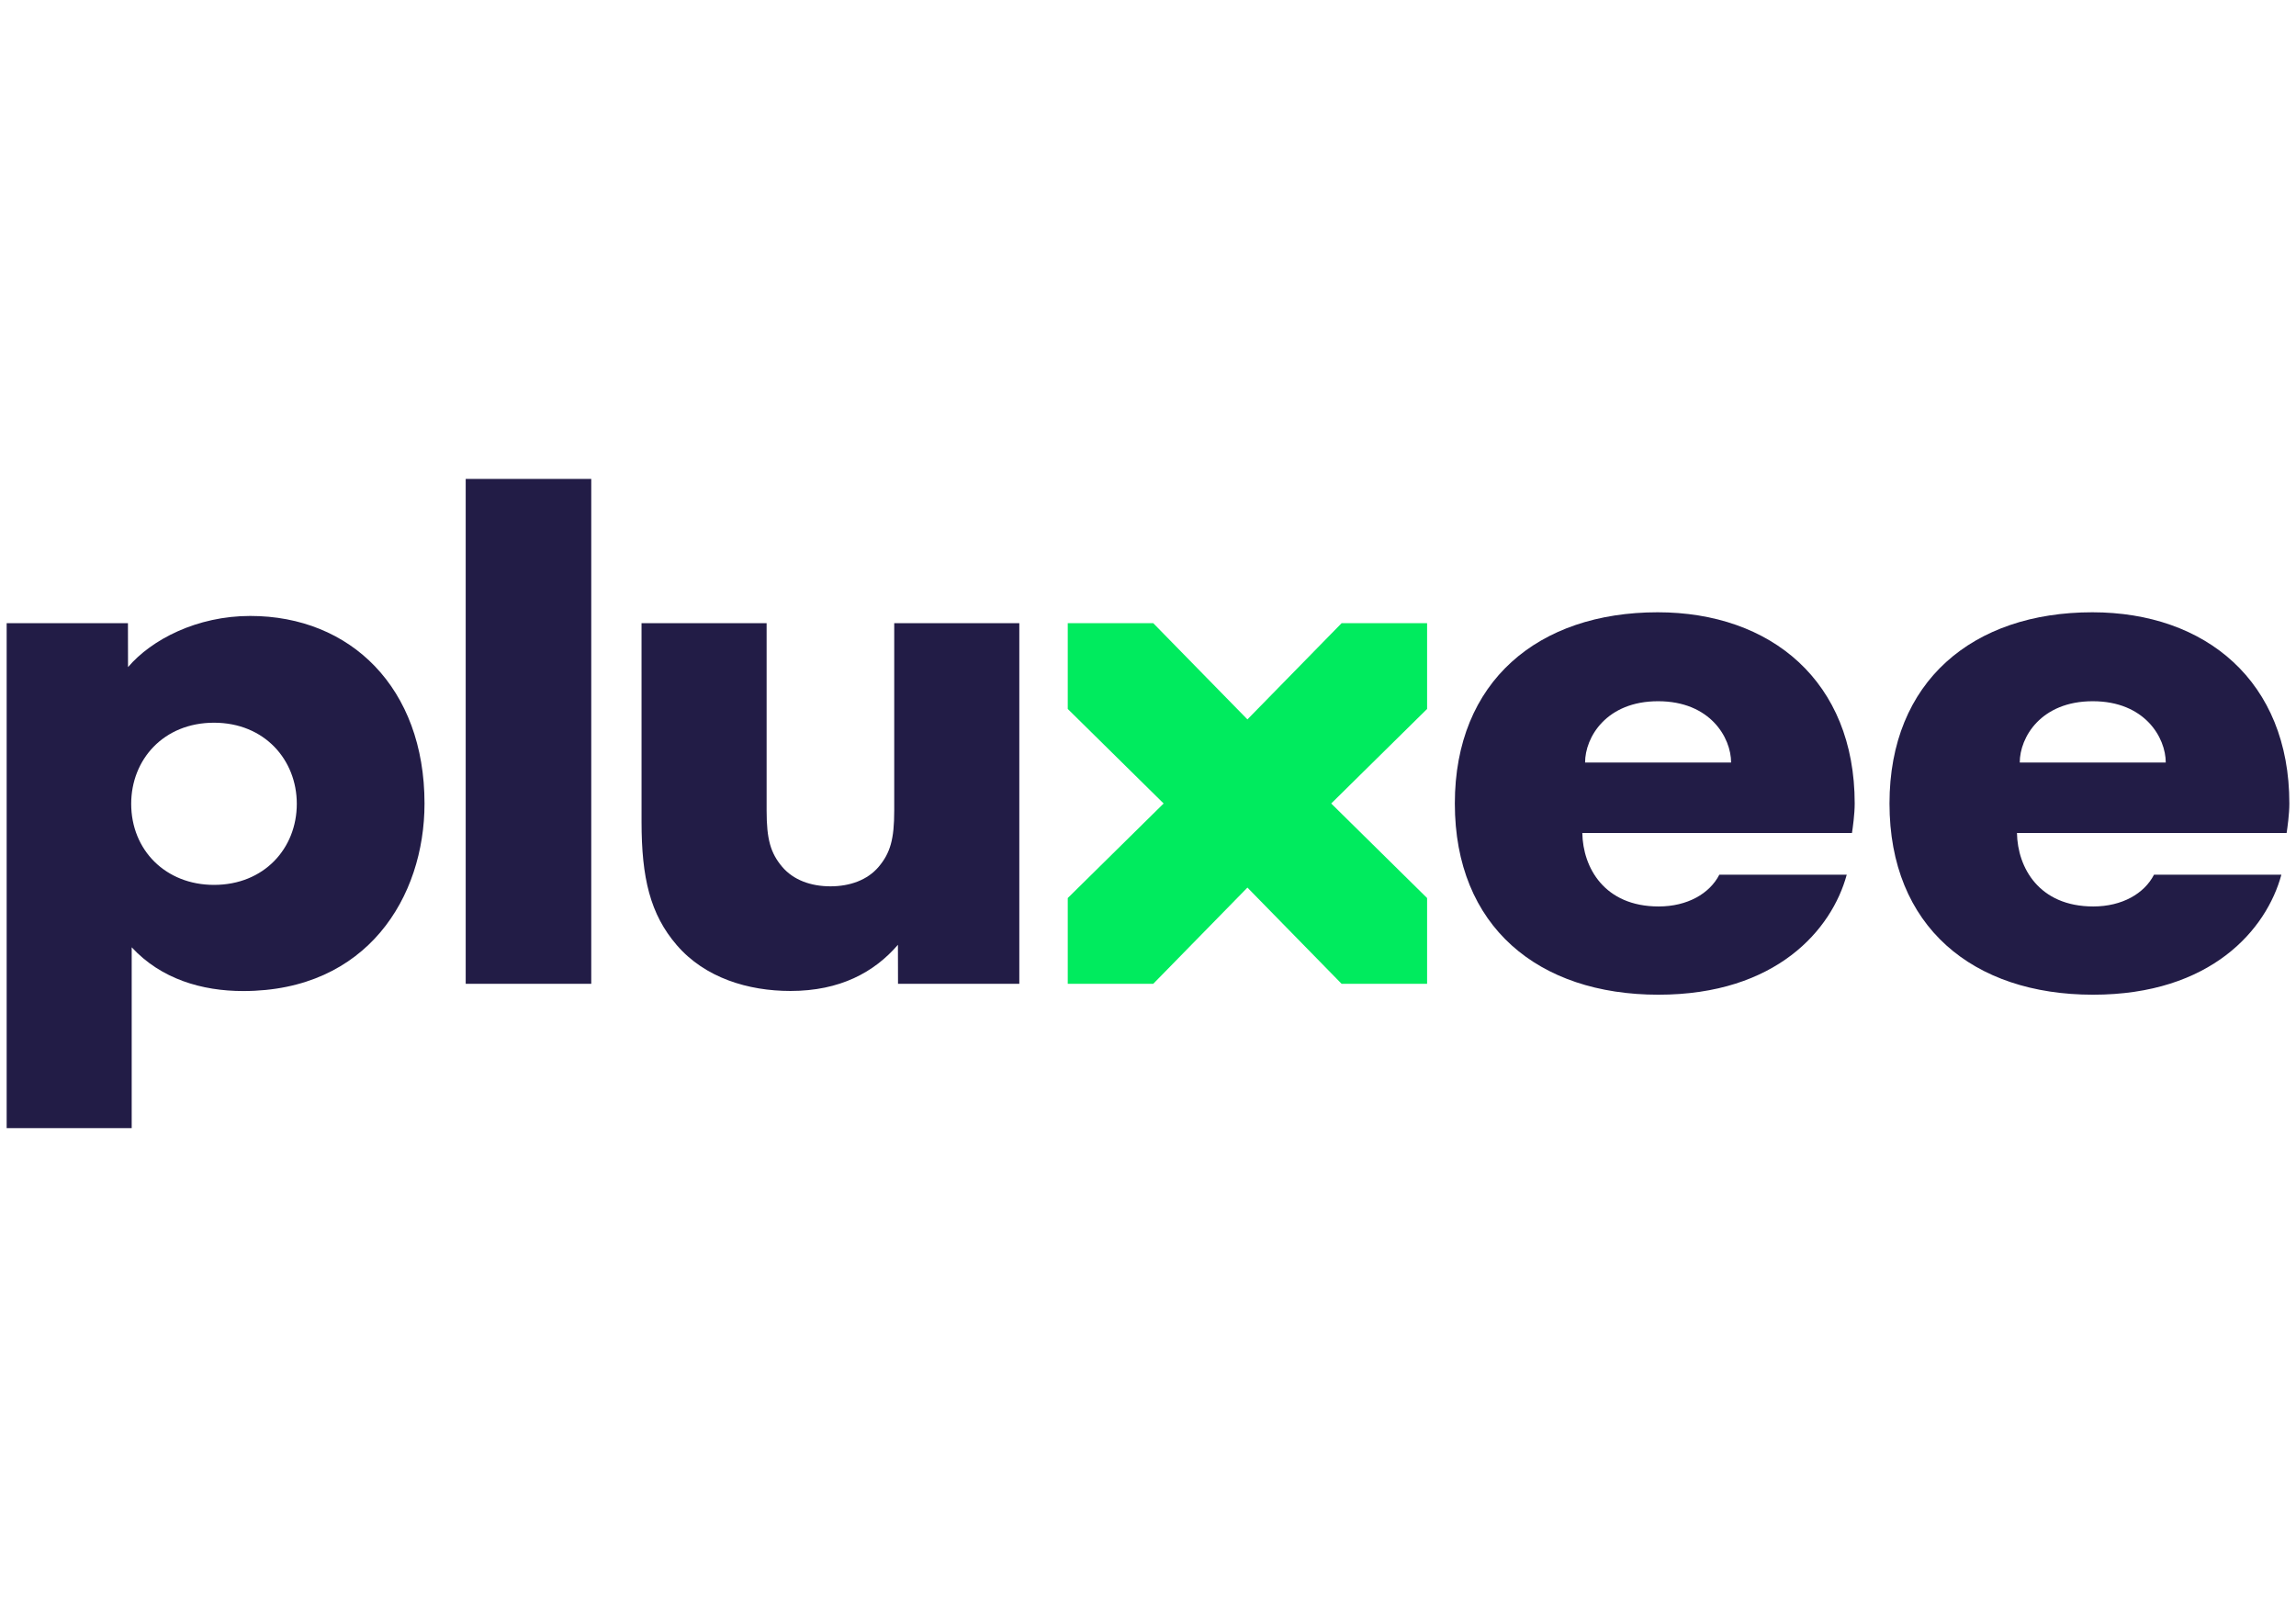 <svg xmlns="http://www.w3.org/2000/svg" width="34" height="24" viewBox="0 0 142 41" fill="none"><g clip-path="url(#clip0_614_3844)"><path d="M129.43 13.75C132.647 13.75 133.945 15.997 133.945 17.542H124.915C124.915 15.979 126.227 13.75 129.43 13.75ZM133.219 24.477C132.617 25.65 131.241 26.443 129.463 26.443C126.106 26.443 124.779 24.04 124.743 21.9H141.42C141.466 21.598 141.589 20.742 141.589 20.075C141.589 12.516 136.407 8.249 129.404 8.249C122.022 8.249 116.859 12.516 116.859 20.075C116.859 27.69 122.022 31.901 129.448 31.901C136.75 31.901 140.18 27.865 141.096 24.477H133.219Z" fill="#221C46"/><path d="M13.236 25.109C10.241 25.109 8.114 22.954 8.114 20.094C8.114 17.366 10.111 15.079 13.236 15.079C16.36 15.079 18.356 17.38 18.356 20.094C18.356 22.851 16.333 25.109 13.236 25.109ZM15.476 8.476C12.191 8.476 9.372 9.931 7.918 11.641L7.913 8.922H0.412V40.15H8.145V28.969C9.959 30.929 12.486 31.674 15.04 31.674C22.701 31.674 26.255 25.862 26.255 20.075C26.255 12.932 21.69 8.476 15.476 8.476Z" fill="#221C46"/><path d="M36.567 0H28.802V31.228H36.567V0Z" fill="#221C46"/><path d="M55.305 8.922V20.521C55.305 22.279 55.063 23.134 54.346 23.986C53.653 24.809 52.565 25.198 51.359 25.198C50.154 25.198 49.064 24.809 48.371 23.986C47.653 23.134 47.413 22.279 47.413 20.521V8.922H39.677L39.678 21.21C39.678 24.665 40.205 26.92 41.857 28.836C43.604 30.863 46.274 31.669 48.887 31.669C51.948 31.669 54.069 30.514 55.534 28.814L55.539 31.228H63.041V8.922H55.305Z" fill="#221C46"/><path d="M88.261 8.922H82.975L77.149 14.874L71.323 8.922H66.037V14.228L71.967 20.075L66.037 25.922V31.228H71.323L77.149 25.276L82.975 31.228H88.261V25.922L82.331 20.075L88.261 14.228V8.922Z" fill="#00EB5E"/><path d="M102.548 13.75C105.765 13.75 107.063 15.997 107.063 17.542H98.032C98.032 15.979 99.345 13.75 102.548 13.75ZM106.336 24.477C105.735 25.65 104.359 26.443 102.581 26.443C99.224 26.443 97.897 24.04 97.861 21.9H114.538C114.585 21.598 114.707 20.742 114.707 20.075C114.707 12.516 109.526 8.249 102.522 8.249C95.14 8.249 89.977 12.516 89.977 20.075C89.977 27.69 95.14 31.901 102.566 31.901C109.868 31.901 113.298 27.865 114.215 24.477H106.336Z" fill="#221C46"/></g><defs><clipPath id="clip0_614_3844"><rect width="141.176" height="40.15" fill="white" transform="translate(0.412)"/></clipPath></defs></svg>